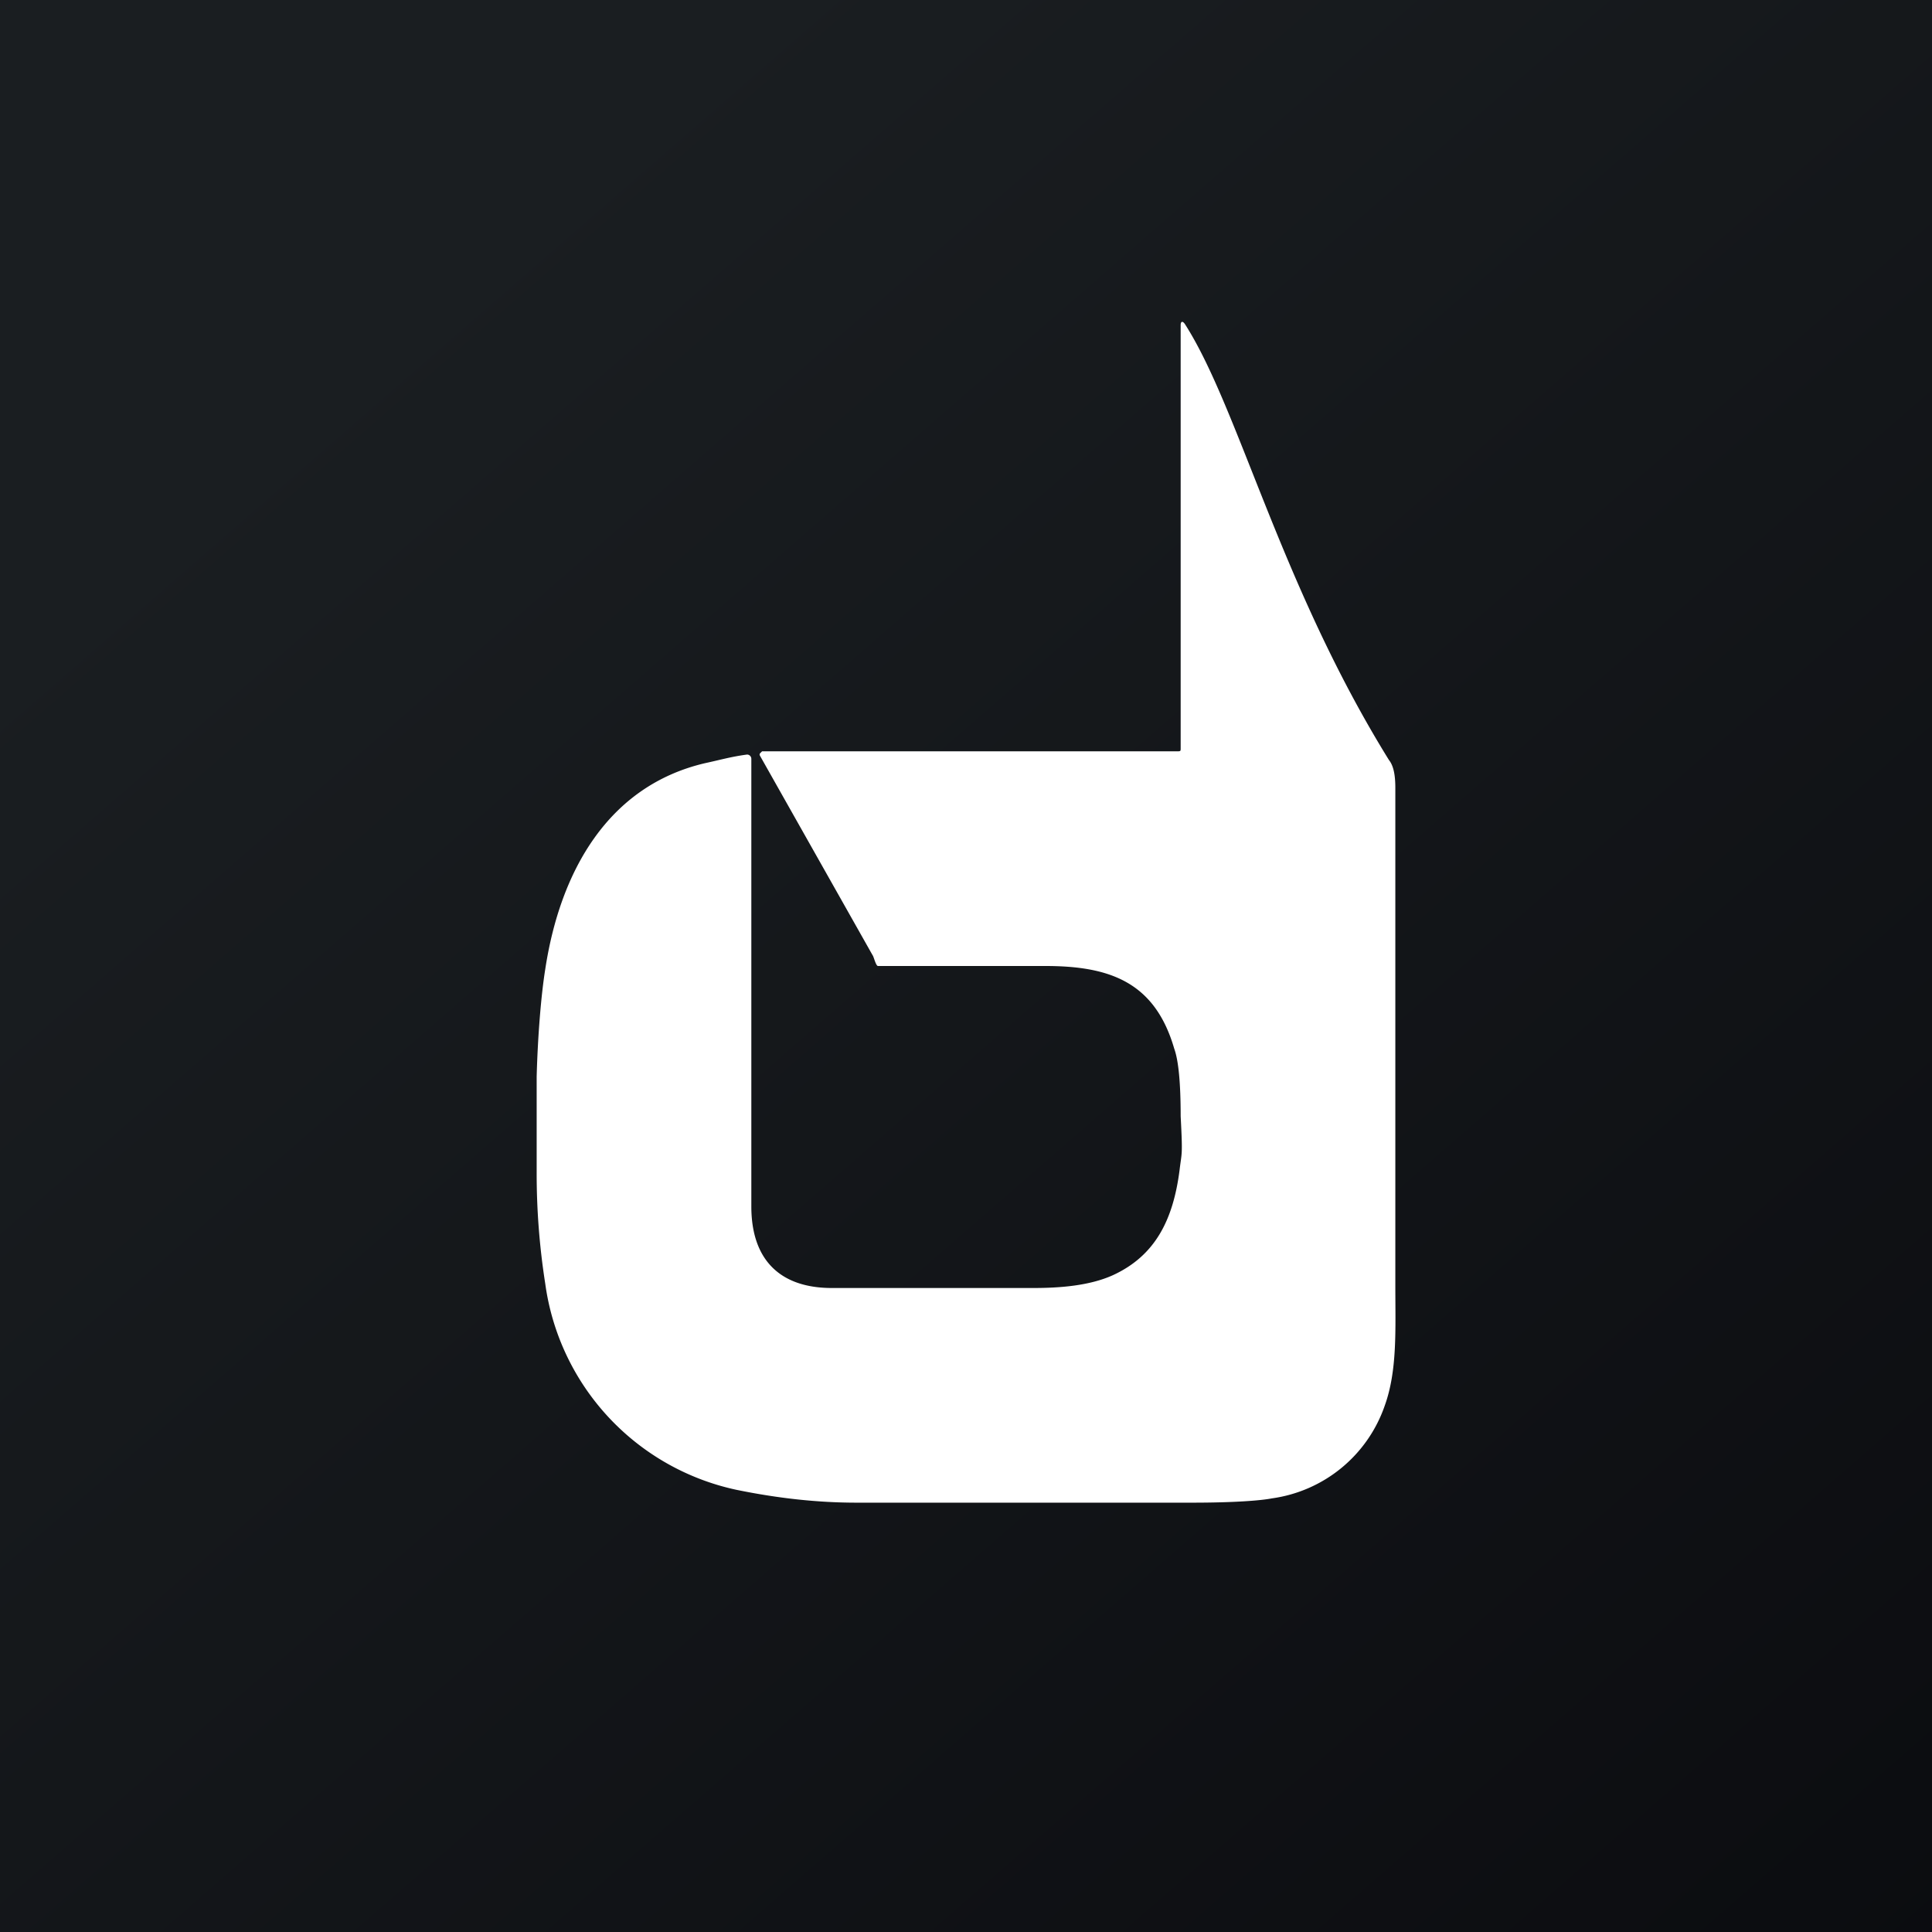 <!-- by TradingView --><svg width="18" height="18" viewBox="0 0 18 18" xmlns="http://www.w3.org/2000/svg"><rect x="0" y="0" width="18" height="18" fill="#808080" stroke="none"/><path fill="url(#a)" d="M0 0h18v18H0z"/><path d="M10.96 7C11 7 11 7 11 6.97V3.03c0-.04.02-.04.04-.01.5.78.89 2.43 1.9 4.06.04.05.06.13.06.26v4.63c0 .42.02.8-.1 1.13a1.3 1.3 0 0 1-1.05.86c-.1.02-.35.04-.74.04H7.98c-.36 0-.73-.04-1.12-.12a2.28 2.28 0 0 1-1.78-1.92A6.61 6.61 0 0 1 5 10.92v-.89c.01-.37.04-.75.08-1 .14-.92.59-1.71 1.49-1.92.14-.03.24-.06.39-.08a.04.04 0 0 1 .04.04v4.17c0 .5.27.76.75.76h1.88c.24 0 .52-.02.74-.12.39-.18.56-.51.62-.98.02-.17.03-.12.01-.5 0-.31-.02-.52-.06-.63-.18-.62-.6-.77-1.2-.77H8.18c-.02 0-.04-.09-.05-.1L7.08 7.04a.02.02 0 0 1 0-.02L7.1 7h3.86Z" fill="#fff"/><defs><linearGradient id="a" x1="3.35" y1="3.12" x2="21.9" y2="24.43" gradientUnits="userSpaceOnUse"><stop stop-color="#1A1E21"/><stop offset="1" stop-color="#06060A"/></linearGradient></defs></svg>